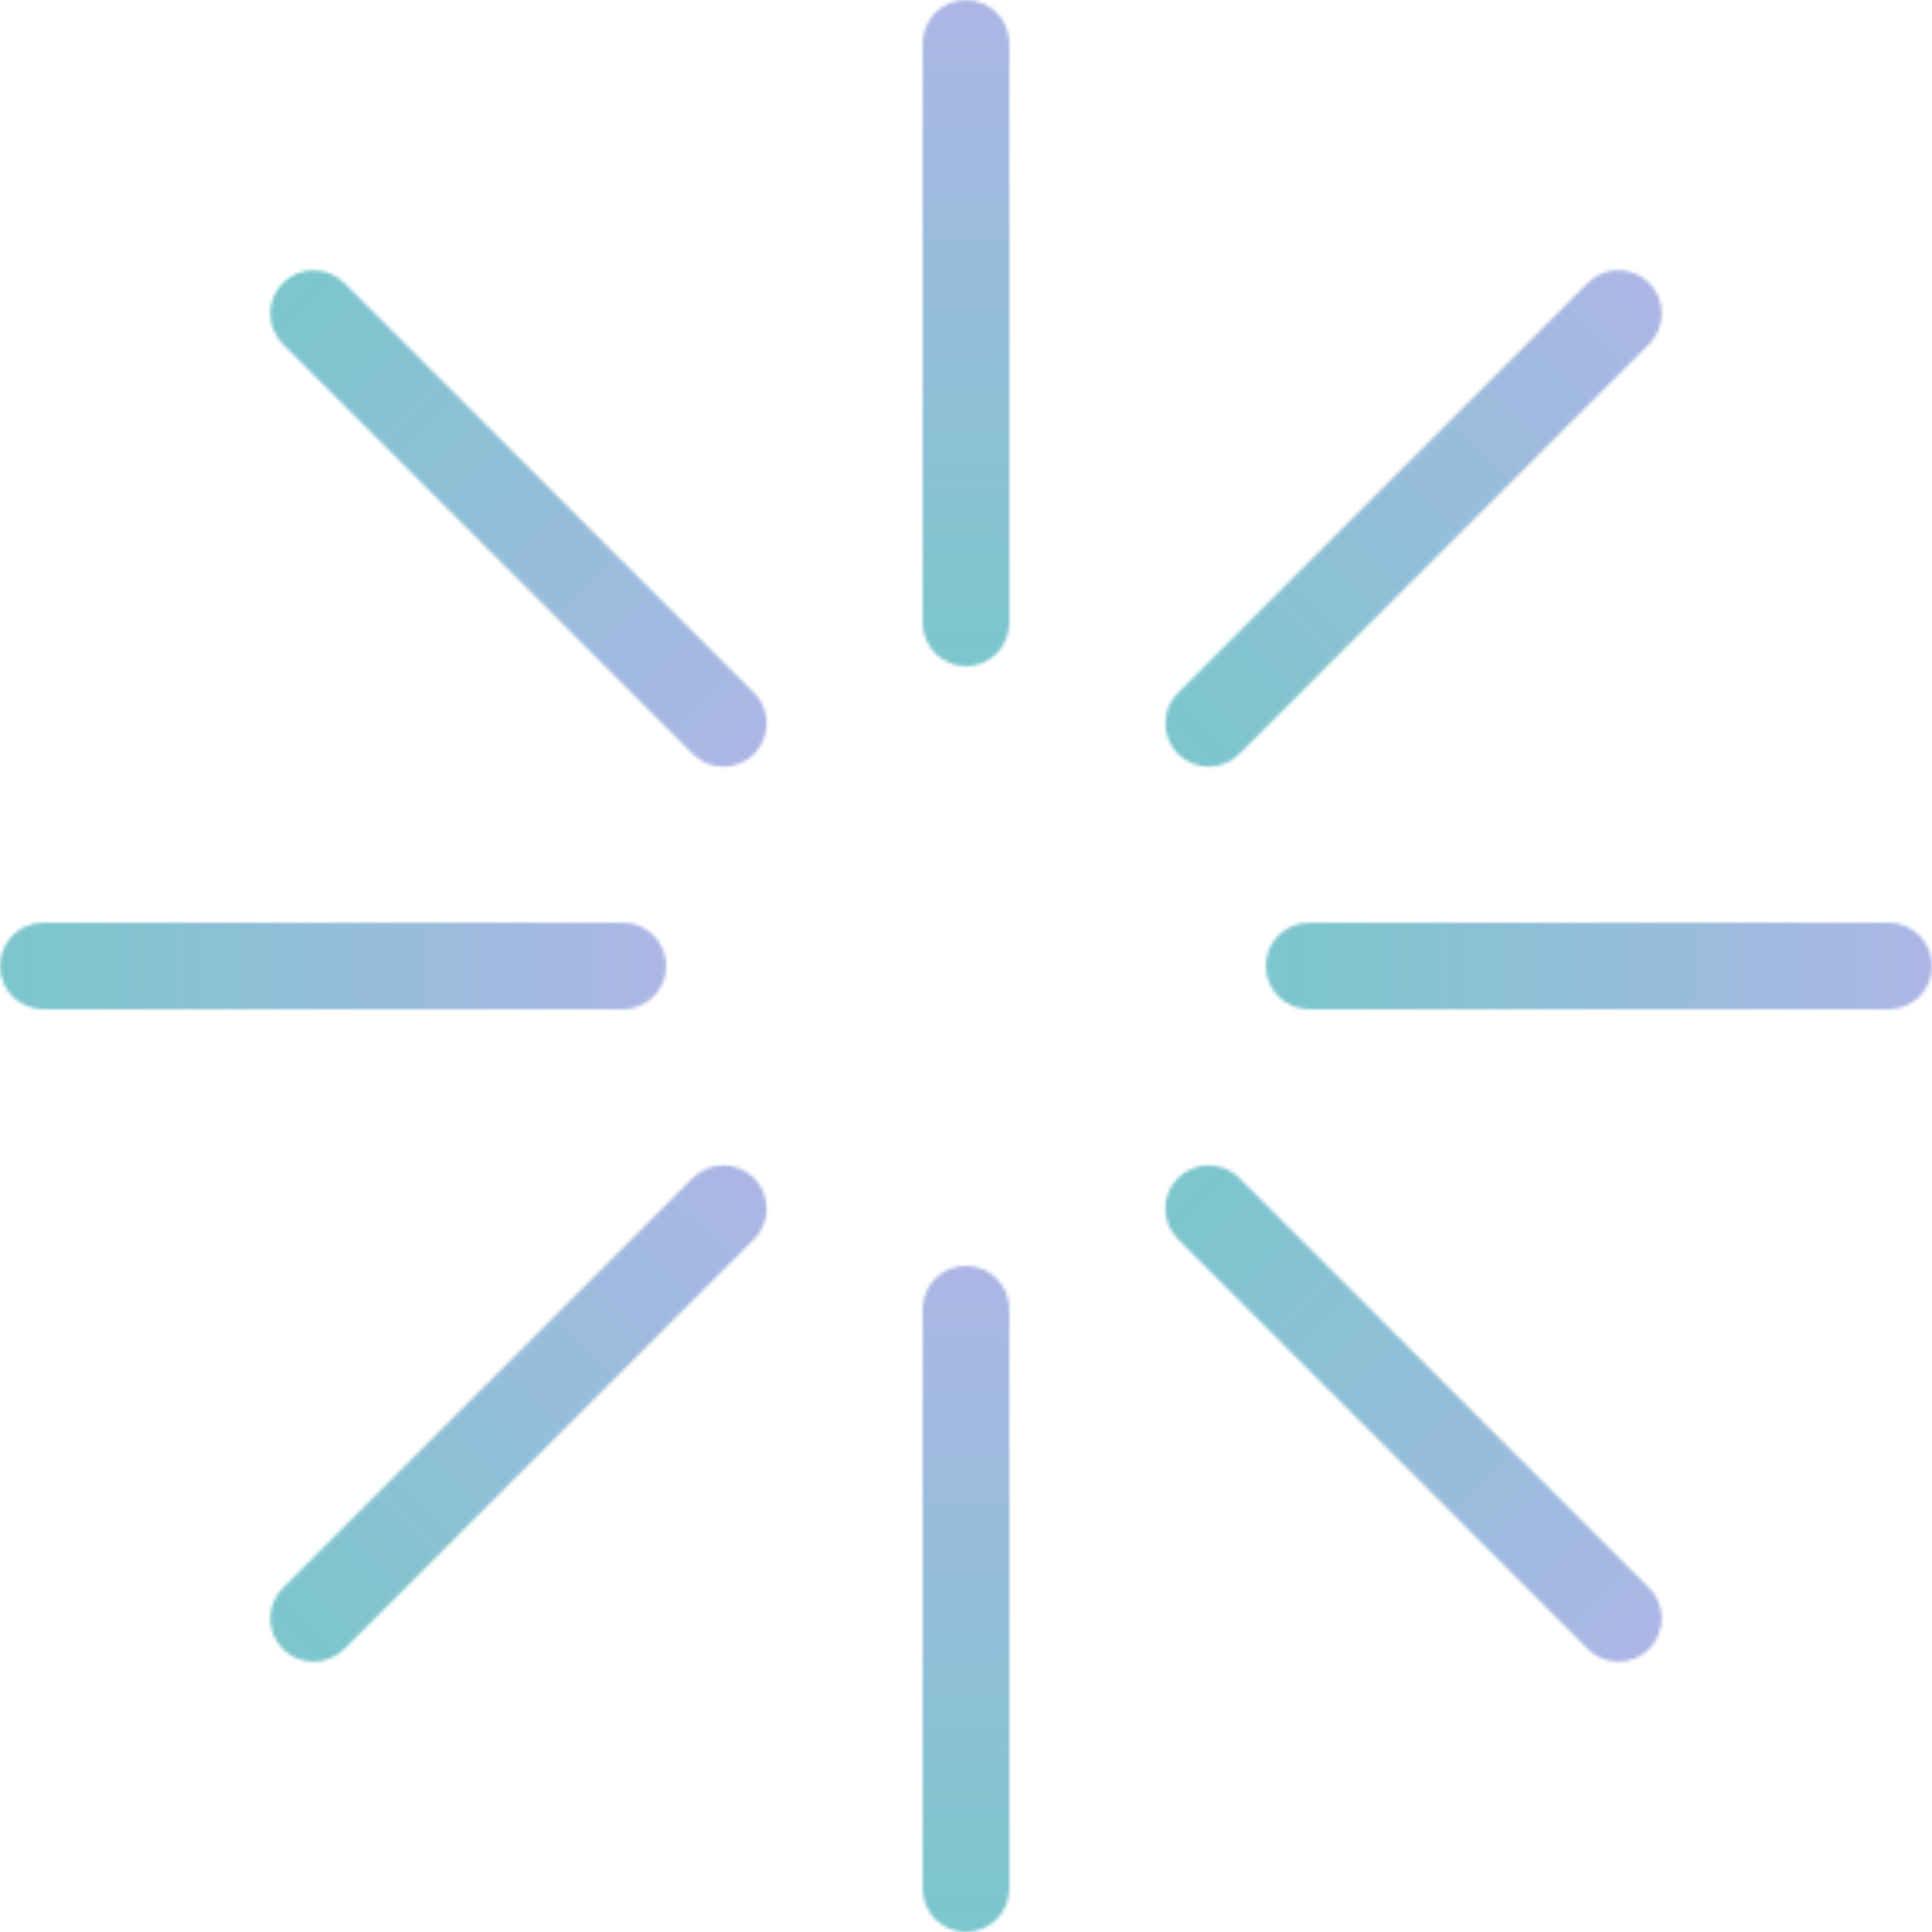 <svg width="580" height="580" viewBox="0 0 580 580" fill="none" xmlns="http://www.w3.org/2000/svg">
<mask id="path-1-inside-1_4753_1401" fill="white">
<path d="M277 13C277 5.82 282.82 0 290 0C297.18 0 303 5.82 303 13V187C303 194.18 297.18 200 290 200C282.82 200 277 194.18 277 187V13Z"/>
</mask>
<path d="M312 13C312 25.15 302.15 35 290 35V-35C263.49 -35 242 -13.51 242 13H312ZM290 35C277.85 35 268 25.15 268 13H338C338 -13.51 316.51 -35 290 -35V35ZM268 13V187H338V13H268ZM268 187C268 174.85 277.85 165 290 165V235C316.51 235 338 213.51 338 187H268ZM290 165C302.15 165 312 174.85 312 187H242C242 213.51 263.49 235 290 235V165ZM312 187V13H242V187H312Z" fill="url(#paint0_linear_4753_1401)" mask="url(#path-1-inside-1_4753_1401)"/>
<mask id="path-3-inside-2_4753_1401" fill="white">
<path d="M277 393C277 385.82 282.82 380 290 380C297.18 380 303 385.82 303 393V567C303 574.18 297.18 580 290 580C282.82 580 277 574.18 277 567V393Z"/>
</mask>
<path d="M312 393C312 405.15 302.15 415 290 415V345C263.49 345 242 366.49 242 393H312ZM290 415C277.85 415 268 405.15 268 393H338C338 366.49 316.51 345 290 345V415ZM268 393V567H338V393H268ZM268 567C268 554.85 277.85 545 290 545V615C316.51 615 338 593.51 338 567H268ZM290 545C302.15 545 312 554.85 312 567H242C242 593.51 263.49 615 290 615V545ZM312 567V393H242V567H312Z" fill="url(#paint1_linear_4753_1401)" mask="url(#path-3-inside-2_4753_1401)"/>
<mask id="path-5-inside-3_4753_1401" fill="white">
<path d="M567 277C574.18 277 580 282.82 580 290C580 297.18 574.18 303 567 303L393 303C385.82 303 380 297.18 380 290C380 282.82 385.82 277 393 277L567 277Z"/>
</mask>
<path d="M567 277L567 242L567 277ZM580 290L615 290L580 290ZM567 303L567 338L567 303ZM393 303L393 268L393 303ZM380 290L415 290L380 290ZM393 277L393 312L393 277ZM567 312C554.85 312 545 302.15 545 290L615 290C615 263.49 593.51 242 567 242L567 312ZM545 290C545 277.85 554.85 268 567 268L567 338C593.51 338 615 316.51 615 290L545 290ZM567 268L393 268L393 338L567 338L567 268ZM393 268C405.15 268 415 277.85 415 290L345 290C345 316.51 366.49 338 393 338L393 268ZM415 290C415 302.15 405.15 312 393 312L393 242C366.49 242 345 263.49 345 290L415 290ZM393 312L567 312L567 242L393 242L393 312Z" fill="url(#paint2_linear_4753_1401)" mask="url(#path-5-inside-3_4753_1401)"/>
<mask id="path-7-inside-4_4753_1401" fill="white">
<path d="M187 277C194.18 277 200 282.82 200 290C200 297.18 194.18 303 187 303L13 303C5.82 303 -3.13835e-07 297.18 0 290C3.13835e-07 282.82 5.82 277 13 277L187 277Z"/>
</mask>
<path d="M187 277L187 242L187 277ZM200 290L235 290L200 290ZM187 303L187 338L187 303ZM13 303L13 268L13 303ZM0 290L35 290L0 290ZM13 277L13 312L13 277ZM187 312C174.85 312 165 302.15 165 290L235 290C235 263.49 213.51 242 187 242L187 312ZM165 290C165 277.85 174.85 268 187 268L187 338C213.51 338 235 316.51 235 290L165 290ZM187 268L13 268L13 338L187 338L187 268ZM13 268C25.15 268 35 277.85 35 290L-35 290C-35 316.51 -13.51 338 13 338L13 268ZM35 290C35 302.15 25.15 312 13 312L13 242C-13.51 242 -35 263.49 -35 290L35 290ZM13 312L187 312L187 242L13 242L13 312Z" fill="url(#paint3_linear_4753_1401)" mask="url(#path-7-inside-4_4753_1401)"/>
<mask id="path-9-inside-5_4753_1401" fill="white">
<path d="M476.672 84.939C481.749 79.863 489.98 79.863 495.057 84.939C500.134 90.016 500.134 98.247 495.057 103.324L372.021 226.361C366.944 231.438 358.713 231.438 353.636 226.361C348.559 221.284 348.559 213.053 353.636 207.976L476.672 84.939Z"/>
</mask>
<path d="M476.672 84.939L451.924 60.191L476.672 84.939ZM353.636 207.976L378.384 232.725L353.636 207.976ZM501.421 109.688C492.83 118.28 478.9 118.28 470.308 109.688L519.806 60.191C501.061 41.446 470.669 41.446 451.924 60.191L501.421 109.688ZM470.308 109.688C461.717 101.097 461.717 87.167 470.308 78.576L519.806 128.073C538.551 109.328 538.551 78.936 519.806 60.191L470.308 109.688ZM470.308 78.576L347.272 201.612L396.769 251.11L519.806 128.073L470.308 78.576ZM347.272 201.612C355.863 193.021 369.793 193.021 378.384 201.612L328.887 251.11C347.632 269.855 378.024 269.855 396.769 251.11L347.272 201.612ZM378.384 201.612C386.976 210.204 386.976 224.133 378.384 232.725L328.887 183.227C310.142 201.972 310.142 232.364 328.887 251.11L378.384 201.612ZM378.384 232.725L501.421 109.688L451.924 60.191L328.887 183.227L378.384 232.725Z" fill="url(#paint4_linear_4753_1401)" mask="url(#path-9-inside-5_4753_1401)"/>
<mask id="path-11-inside-6_4753_1401" fill="white">
<path d="M207.977 353.64C213.054 348.563 221.285 348.563 226.362 353.64C231.439 358.716 231.439 366.948 226.362 372.024L103.325 495.061C98.248 500.138 90.017 500.138 84.94 495.061C79.864 489.984 79.864 481.753 84.94 476.676L207.977 353.64Z"/>
</mask>
<path d="M207.977 353.64L183.228 328.891L207.977 353.64ZM84.94 476.676L109.689 501.425L84.94 476.676ZM232.726 378.388C224.134 386.98 210.205 386.98 201.613 378.388L251.111 328.891C232.365 310.146 201.973 310.146 183.228 328.891L232.726 378.388ZM201.613 378.388C193.021 369.797 193.021 355.867 201.613 347.276L251.111 396.773C269.856 378.028 269.856 347.636 251.111 328.891L201.613 378.388ZM201.613 347.276L78.576 470.312L128.074 519.81L251.111 396.773L201.613 347.276ZM78.576 470.312C87.168 461.721 101.098 461.721 109.689 470.312L60.192 519.81C78.937 538.555 109.329 538.555 128.074 519.81L78.576 470.312ZM109.689 470.312C118.281 478.904 118.281 492.833 109.689 501.425L60.192 451.927C41.447 470.673 41.447 501.065 60.192 519.81L109.689 470.312ZM109.689 501.425L232.726 378.388L183.228 328.891L60.192 451.927L109.689 501.425Z" fill="url(#paint5_linear_4753_1401)" mask="url(#path-11-inside-6_4753_1401)"/>
<mask id="path-13-inside-7_4753_1401" fill="white">
<path d="M495.065 476.674C500.142 481.751 500.142 489.982 495.065 495.059C489.988 500.136 481.757 500.136 476.68 495.059L353.644 372.022C348.567 366.946 348.567 358.715 353.644 353.638C358.72 348.561 366.952 348.561 372.028 353.638L495.065 476.674Z"/>
</mask>
<path d="M495.065 476.674L519.814 451.926L495.065 476.674ZM495.065 495.059L519.814 519.808L519.814 519.808L495.065 495.059ZM476.68 495.059L501.429 470.31L476.68 495.059ZM353.644 372.022L328.895 396.771L353.644 372.022ZM353.644 353.638L378.392 378.386L378.392 378.386L353.644 353.638ZM372.028 353.638L347.28 378.386L372.028 353.638ZM470.316 501.423C461.725 492.831 461.725 478.902 470.316 470.31L519.814 519.808C538.559 501.063 538.559 470.671 519.814 451.926L470.316 501.423ZM470.316 470.31C478.908 461.719 492.837 461.719 501.429 470.31L451.931 519.808C470.677 538.553 501.068 538.553 519.814 519.808L470.316 470.31ZM501.429 470.31L378.392 347.274L328.895 396.771L451.931 519.808L501.429 470.31ZM378.392 347.274C386.984 355.865 386.984 369.795 378.392 378.386L328.895 328.889C310.15 347.634 310.15 378.026 328.895 396.771L378.392 347.274ZM378.392 378.386C369.801 386.978 355.871 386.978 347.28 378.386L396.777 328.889C378.032 310.144 347.64 310.144 328.895 328.889L378.392 378.386ZM347.28 378.386L470.316 501.423L519.814 451.926L396.777 328.889L347.28 378.386Z" fill="url(#paint6_linear_4753_1401)" mask="url(#path-13-inside-7_4753_1401)"/>
<mask id="path-15-inside-8_4753_1401" fill="white">
<path d="M226.362 207.979C231.439 213.056 231.439 221.287 226.362 226.364C221.285 231.441 213.054 231.441 207.977 226.364L84.94 103.327C79.864 98.25 79.864 90.019 84.94 84.942C90.017 79.866 98.248 79.866 103.325 84.942L226.362 207.979Z"/>
</mask>
<path d="M226.362 207.979L251.111 183.23L226.362 207.979ZM226.362 226.364L251.111 251.112L251.111 251.112L226.362 226.364ZM207.977 226.364L232.726 201.615L207.977 226.364ZM84.94 103.327L60.192 128.076L84.94 103.327ZM84.94 84.942L109.689 109.691L109.689 109.691L84.94 84.942ZM103.325 84.942L78.576 109.691L103.325 84.942ZM201.613 232.728C193.022 224.136 193.021 210.207 201.613 201.615L251.111 251.112C269.856 232.367 269.856 201.975 251.111 183.23L201.613 232.728ZM201.613 201.615C210.205 193.023 224.134 193.023 232.726 201.615L183.228 251.112C201.973 269.858 232.365 269.858 251.111 251.112L201.613 201.615ZM232.726 201.615L109.689 78.578L60.192 128.076L183.228 251.112L232.726 201.615ZM109.689 78.578C118.281 87.17 118.281 101.1 109.689 109.691L60.192 60.194C41.447 78.939 41.447 109.331 60.192 128.076L109.689 78.578ZM109.689 109.691C101.098 118.283 87.168 118.283 78.576 109.691L128.074 60.194C109.329 41.449 78.937 41.449 60.192 60.194L109.689 109.691ZM78.576 109.691L201.613 232.728L251.111 183.23L128.074 60.194L78.576 109.691Z" fill="url(#paint7_linear_4753_1401)" mask="url(#path-15-inside-8_4753_1401)"/>
<defs>
<linearGradient id="paint0_linear_4753_1401" x1="290" y1="0" x2="290" y2="200" gradientUnits="userSpaceOnUse">
<stop stop-color="#ACB6E5"/>
<stop offset="1" stop-color="#7BC6CC"/>
</linearGradient>
<linearGradient id="paint1_linear_4753_1401" x1="290" y1="380" x2="290" y2="580" gradientUnits="userSpaceOnUse">
<stop stop-color="#ACB6E5"/>
<stop offset="1" stop-color="#7BC6CC"/>
</linearGradient>
<linearGradient id="paint2_linear_4753_1401" x1="580" y1="290" x2="380" y2="290" gradientUnits="userSpaceOnUse">
<stop stop-color="#ACB6E5"/>
<stop offset="1" stop-color="#7BC6CC"/>
</linearGradient>
<linearGradient id="paint3_linear_4753_1401" x1="200" y1="290" x2="-5.68248e-07" y2="290" gradientUnits="userSpaceOnUse">
<stop stop-color="#ACB6E5"/>
<stop offset="1" stop-color="#7BC6CC"/>
</linearGradient>
<linearGradient id="paint4_linear_4753_1401" x1="495.06" y1="84.939" x2="353.638" y2="226.361" gradientUnits="userSpaceOnUse">
<stop stop-color="#ACB6E5"/>
<stop offset="1" stop-color="#7BC6CC"/>
</linearGradient>
<linearGradient id="paint5_linear_4753_1401" x1="226.364" y1="353.64" x2="84.943" y2="495.061" gradientUnits="userSpaceOnUse">
<stop stop-color="#ACB6E5"/>
<stop offset="1" stop-color="#7BC6CC"/>
</linearGradient>
<linearGradient id="paint6_linear_4753_1401" x1="495.065" y1="495.059" x2="353.644" y2="353.637" gradientUnits="userSpaceOnUse">
<stop stop-color="#ACB6E5"/>
<stop offset="1" stop-color="#7BC6CC"/>
</linearGradient>
<linearGradient id="paint7_linear_4753_1401" x1="226.362" y1="226.363" x2="84.941" y2="84.942" gradientUnits="userSpaceOnUse">
<stop stop-color="#ACB6E5"/>
<stop offset="1" stop-color="#7BC6CC"/>
</linearGradient>
</defs>
</svg>
